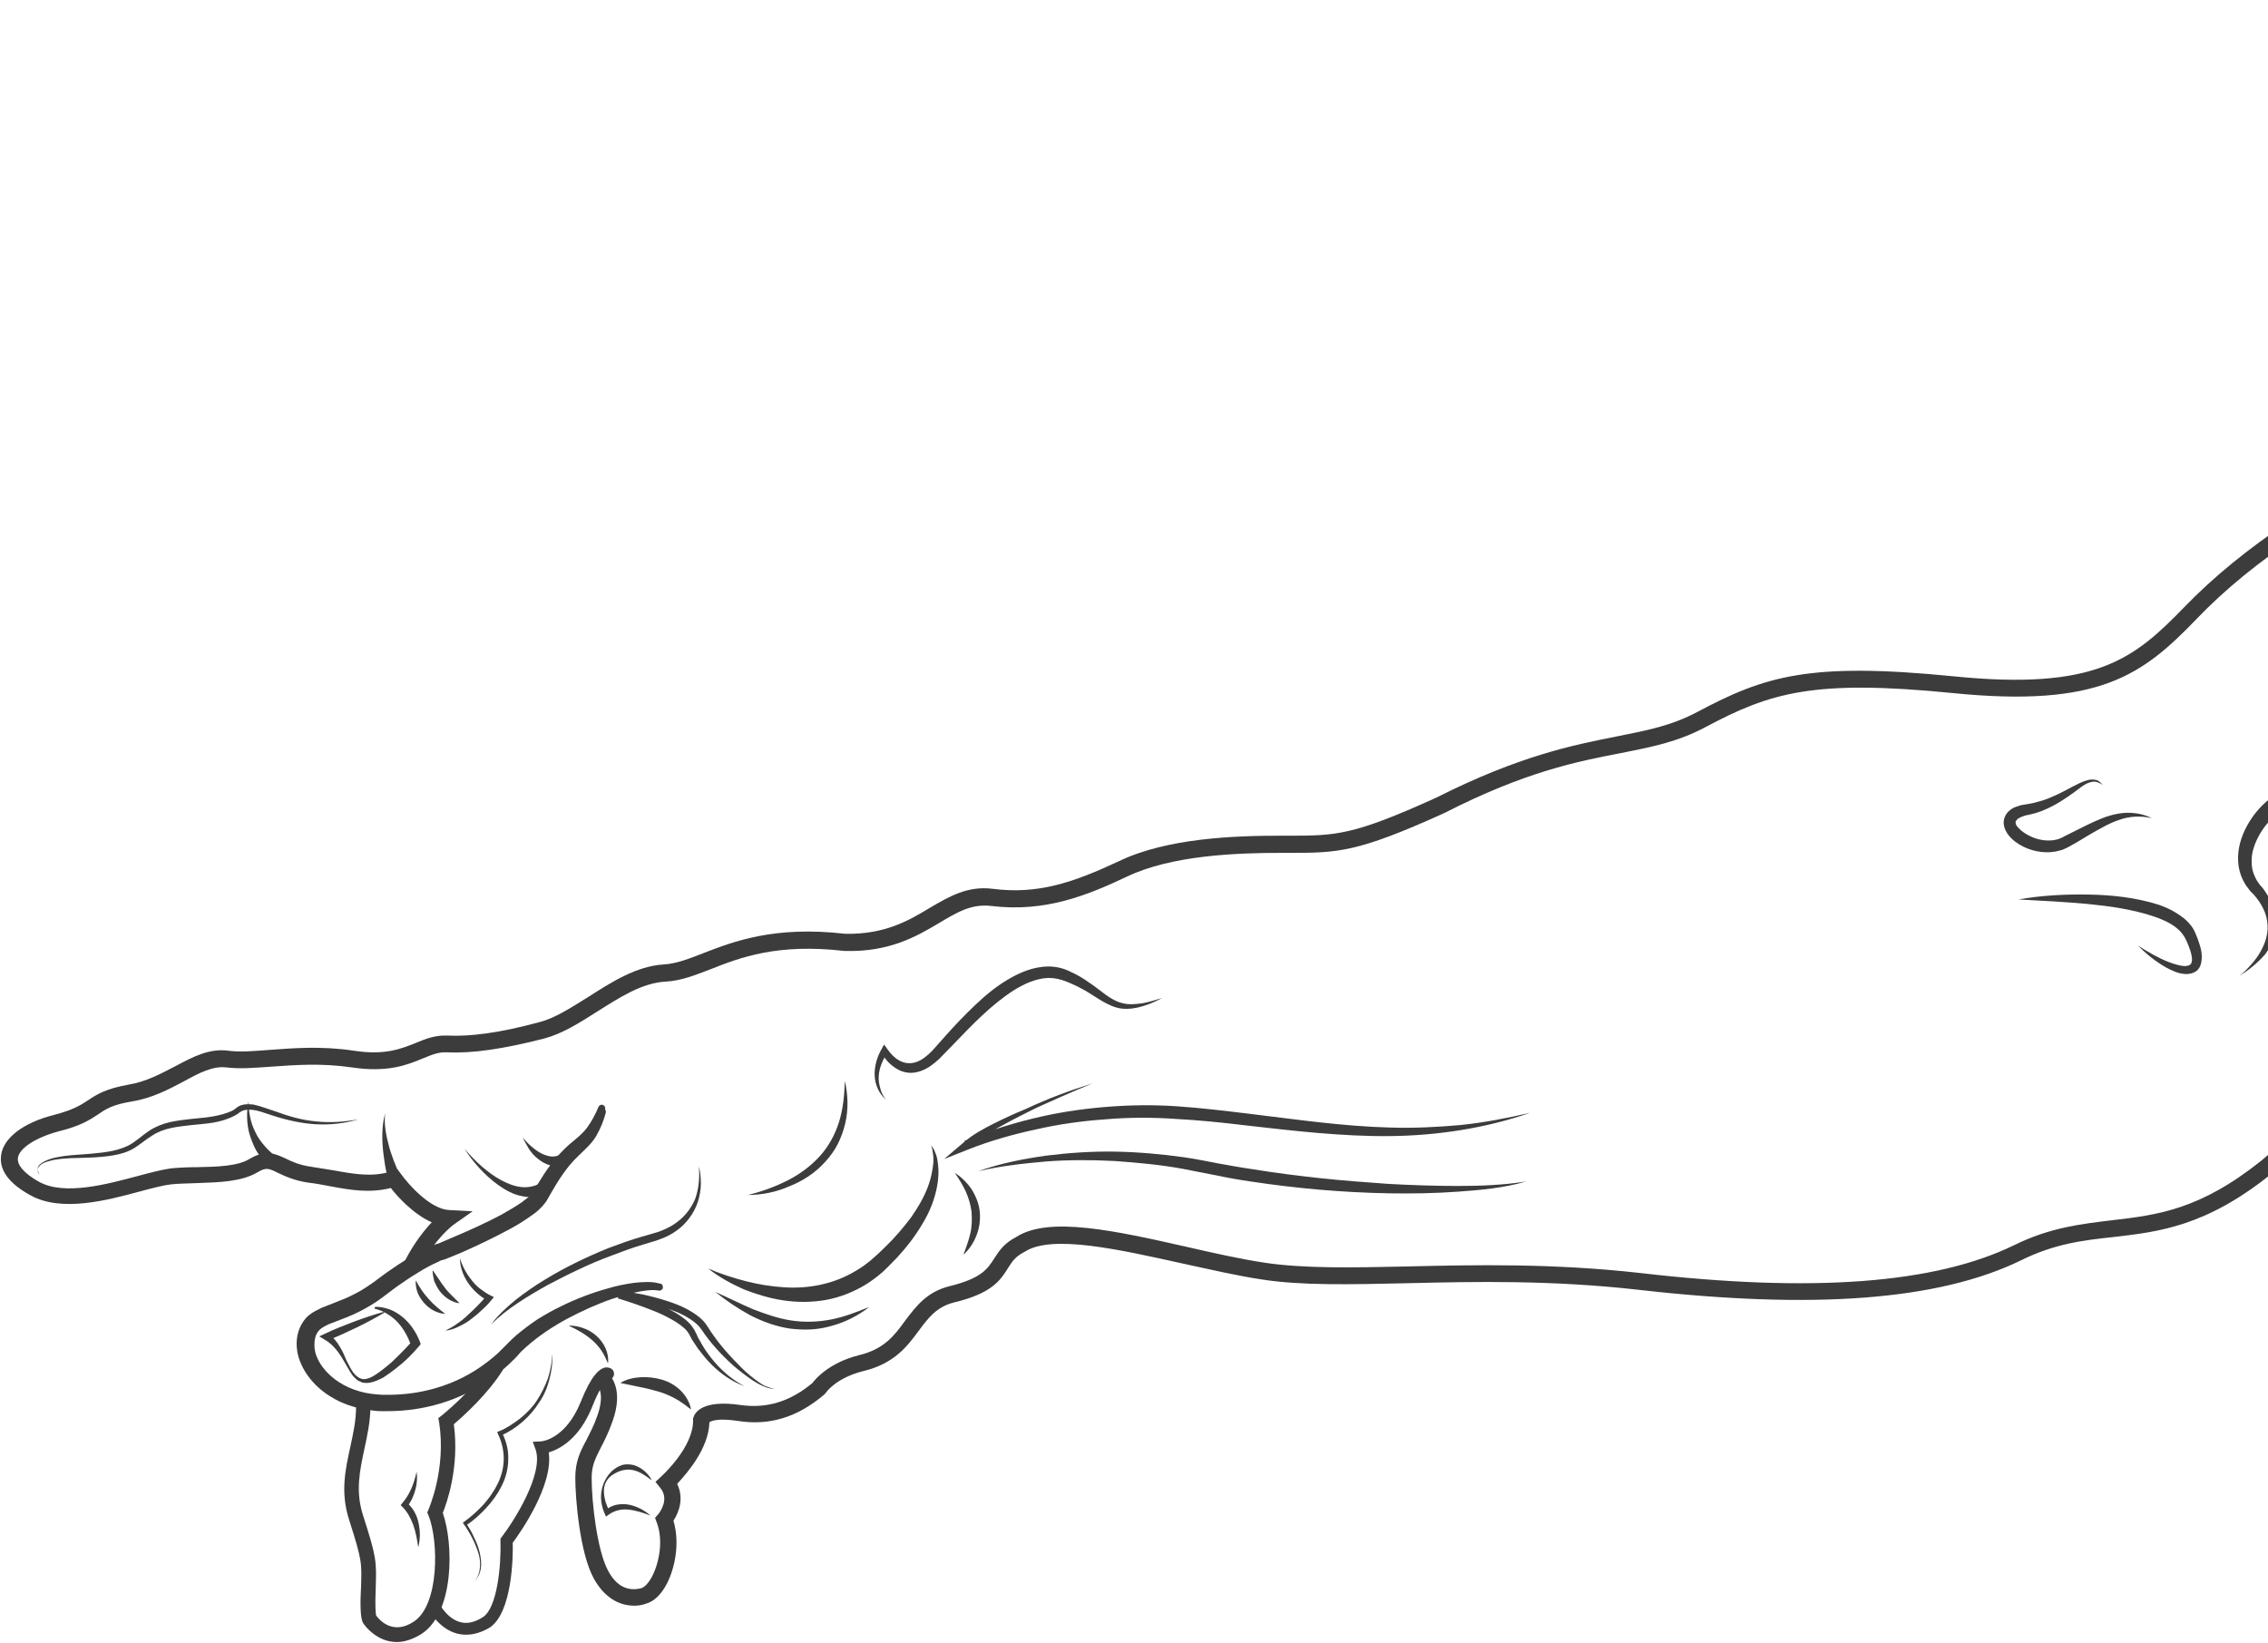 <svg width="544" height="394" viewBox="0 0 544 394" fill="none" xmlns="http://www.w3.org/2000/svg">
<path d="M98.95 304.939C98.656 304.939 98.362 304.841 98.067 304.743C97.086 304.253 96.694 303.077 97.283 302.096C99.441 297.979 101.795 295.038 103.561 293.176C99.146 291.215 95.321 287 93.751 284.942C88.65 286.216 84.138 285.432 79.331 284.55C77.664 284.256 75.898 283.863 74.034 283.667C70.601 283.177 68.345 282.099 66.677 281.315C64.519 280.236 63.833 279.942 61.871 281.119C57.947 283.471 52.552 283.569 47.255 283.765C45.195 283.863 43.037 283.863 41.075 284.06C39.309 284.256 36.66 284.942 33.718 285.726C25.772 287.883 14.786 290.823 7.33 286.706C2.131 283.863 -0.223 280.629 0.268 277.1C0.758 272.983 5.565 269.258 13.02 267.395C17.532 266.219 19.396 265.042 21.162 263.866C23.221 262.494 25.38 261.121 30.873 260.141C35.091 259.455 38.622 257.494 42.056 255.73C46.274 253.475 50.197 251.417 54.71 252.005C57.555 252.397 60.89 252.103 64.715 251.809C70.209 251.417 76.977 250.829 84.825 252.005C92.378 253.181 96.302 251.515 99.735 250.142C102.089 249.162 104.345 248.28 107.19 248.378C112.88 248.672 120.04 247.692 129.457 245.143C133.185 244.163 136.913 241.712 141.033 239.163C146.722 235.537 152.608 231.714 159.278 231.321C162.319 231.125 165.262 229.949 168.793 228.577C175.954 225.832 185.665 222.009 202.734 223.969C212.151 224.165 217.938 220.833 222.941 217.794C227.65 215.049 232.064 212.402 238.146 213.187C248.936 214.559 257.372 211.716 268.457 206.521C279.934 201.031 295.923 200.443 307.106 200.443H308.872C320.447 200.443 324.37 200.443 344.48 191.327C364.491 181.23 377.439 178.681 387.837 176.623C395.195 175.152 400.884 174.074 407.162 170.741C423.348 162.115 434.04 158.782 468.569 162.213C502.706 165.644 511.828 158.096 523.894 145.646C537.725 131.335 556.952 118.493 586.282 104.083C613.944 90.458 629.247 86.243 650.533 80.263C653.182 79.577 655.929 78.793 658.773 78.008C679.275 72.225 682.904 64.971 690.752 49.189C692.518 45.66 694.48 41.739 696.834 37.328C710.175 12.625 728.126 1.254 728.911 0.862C729.793 0.274 731.069 0.568 731.657 1.45C732.246 2.332 731.952 3.607 731.069 4.195C730.873 4.293 713.216 15.566 700.365 39.288C698.011 43.601 696.049 47.62 694.284 51.051C686.142 67.422 682.022 75.656 659.852 81.93C657.008 82.714 654.261 83.498 651.613 84.184C630.62 90.066 615.416 94.281 588.048 107.71C559.208 121.924 540.276 134.472 526.837 148.489C513.888 161.919 503.589 169.761 468.373 166.232C434.923 162.899 424.623 166.134 409.124 174.368C402.355 177.995 396.077 179.171 388.72 180.642C378.519 182.602 365.864 185.053 346.344 195.052C325.351 204.56 320.839 204.56 308.97 204.56H307.204C296.512 204.56 281.013 205.148 270.321 210.246C261.002 214.657 250.8 218.872 237.852 217.304C233.045 216.715 229.612 218.774 225.197 221.421C219.9 224.558 213.328 228.381 202.734 228.087H202.538C186.45 226.224 177.524 229.655 170.363 232.498C166.537 233.968 163.3 235.242 159.671 235.439C153.981 235.733 148.586 239.262 143.289 242.594C138.973 245.339 134.951 247.888 130.635 249.064C120.727 251.613 113.272 252.691 107.19 252.397C105.228 252.299 103.561 252.985 101.403 253.867C97.675 255.436 92.966 257.298 84.432 256.024C77.075 254.946 70.797 255.436 65.206 255.828C61.086 256.122 57.554 256.416 54.317 256.024C51.08 255.632 47.843 257.298 44.116 259.357C40.584 261.219 36.562 263.376 31.756 264.16C27.047 264.944 25.478 265.925 23.516 267.297C21.554 268.571 19.396 270.042 14.197 271.316C8.704 272.786 4.584 275.335 4.289 277.786C4.093 279.452 5.859 281.511 9.39 283.471C15.472 286.804 25.576 284.059 32.933 282.099C36.17 281.217 38.917 280.531 40.977 280.236C43.037 280.04 45.293 279.942 47.353 279.942C52.159 279.844 57.064 279.746 60.007 277.884C63.833 275.629 66.187 276.806 68.541 277.884C70.111 278.668 71.876 279.452 74.623 279.844C76.585 280.138 78.35 280.433 80.116 280.727C85.021 281.609 89.337 282.393 93.948 280.923L95.321 280.432L96.204 281.609C97.871 283.961 103.168 290.039 107.779 290.235L113.37 290.529L108.76 293.764C108.76 293.764 104.444 296.901 100.814 303.861C100.324 304.547 99.637 304.939 98.95 304.939Z" fill="#3C3C3C"/>
<path d="M145.347 266.708C144.857 268.669 144.072 270.629 142.993 272.492C141.914 274.354 140.148 275.825 138.775 277.197C135.93 279.844 133.87 283.177 131.908 286.608L131.124 287.98C131.026 288.176 130.731 288.568 130.535 288.764C130.339 289.058 130.143 289.254 129.947 289.45C129.162 290.333 128.279 291.019 127.396 291.607C125.63 292.881 123.865 293.959 122.001 294.94C118.371 296.9 114.644 298.665 110.916 300.331L108.072 301.508L106.6 302.096L106.208 302.194L105.815 302.292L105.227 302.586C103.461 303.37 101.794 304.252 100.126 305.331C98.458 306.311 96.791 307.487 95.221 308.565C94.436 309.154 93.652 309.742 92.867 310.33C92.082 310.918 91.199 311.604 90.317 312.192C88.551 313.369 86.589 314.447 84.627 315.329C82.665 316.211 80.605 316.898 78.938 317.584C78.055 317.976 77.368 318.368 76.878 318.76C76.387 319.152 76.093 319.642 75.799 320.231C75.308 321.603 75.308 323.171 75.701 324.642C76.681 327.779 79.33 330.523 82.469 332.19C84.038 333.072 85.804 333.66 87.57 334.052C88.453 334.248 89.336 334.346 90.317 334.444C90.807 334.444 91.297 334.542 91.69 334.542H93.161C100.911 334.542 108.562 332.386 114.938 328.073C116.508 326.994 118.077 325.818 119.451 324.544C120.137 323.857 120.824 323.171 121.51 322.485L122.099 321.897L122.688 321.309C123.08 320.917 123.472 320.623 123.865 320.231C125.532 318.858 127.2 317.584 128.966 316.407C130.731 315.329 132.595 314.251 134.459 313.369C138.186 311.506 142.11 310.036 146.034 308.958C147.996 308.369 150.056 307.977 152.116 307.683C154.176 307.487 156.334 307.291 158.296 307.879H158.394C158.884 307.977 159.08 308.467 158.982 308.958C158.884 309.35 158.394 309.644 158.001 309.546C156.432 309.252 154.47 309.546 152.606 309.938C150.742 310.33 148.781 310.918 146.917 311.506C143.189 312.781 139.56 314.447 136.028 316.309C132.595 318.172 129.162 320.427 126.317 322.975C125.925 323.269 125.63 323.661 125.238 323.955L124.748 324.446L124.257 325.034C123.57 325.818 122.786 326.504 122.001 327.288C120.431 328.759 118.764 330.033 116.998 331.209C110.033 336.013 101.499 338.463 93.063 338.463C92.475 338.463 91.984 338.463 91.494 338.463C90.905 338.463 90.415 338.463 89.826 338.365C88.747 338.267 87.668 338.071 86.589 337.875C84.431 337.385 82.371 336.699 80.409 335.621C76.583 333.562 73.15 330.229 71.679 325.72C70.992 323.465 70.894 320.917 71.875 318.564C72.365 317.388 73.15 316.211 74.131 315.427C75.112 314.643 76.191 314.153 77.172 313.663C79.134 312.879 80.998 312.192 82.861 311.408C84.627 310.624 86.393 309.742 87.962 308.663C89.532 307.683 91.199 306.311 92.867 305.134C94.534 303.958 96.3 302.782 98.066 301.704C99.832 300.625 101.695 299.645 103.657 298.763L104.442 298.469L104.736 298.371L105.129 298.273L106.502 297.684L109.249 296.508C112.976 294.94 116.606 293.273 120.137 291.411C121.903 290.431 123.57 289.45 125.14 288.372C125.925 287.784 126.709 287.196 127.298 286.608C127.396 286.411 127.592 286.313 127.69 286.117C127.788 285.921 127.788 285.921 127.985 285.627L128.769 284.353C129.848 282.588 130.928 280.824 132.301 279.06C133.576 277.393 135.146 275.727 136.715 274.354C138.383 272.982 139.756 271.904 140.835 270.433C141.914 268.963 142.797 267.296 143.582 265.434C143.778 265.042 144.268 264.846 144.661 265.042C145.053 265.238 145.249 265.63 145.151 266.022L145.347 266.708Z" fill="#3C3C3C"/>
<path d="M171.54 309.84C174.581 311.212 177.523 312.683 180.466 313.957C183.507 315.134 186.548 316.212 189.687 316.702C192.826 317.192 196.063 317.094 199.202 316.506C202.341 315.918 205.382 314.741 208.521 313.467C205.873 315.526 202.832 317.094 199.595 317.976C197.927 318.466 196.259 318.76 194.592 318.858C192.924 318.957 191.158 318.858 189.491 318.662C186.156 318.172 182.919 316.996 179.878 315.428C176.837 313.761 174.09 311.899 171.54 309.84Z" fill="#3C3C3C"/>
<path d="M167.615 279.747C168.007 281.119 168.105 282.491 168.105 283.962C168.105 285.432 167.811 286.804 167.419 288.177C166.536 290.922 164.672 293.47 162.318 295.137C161.141 296.019 159.767 296.705 158.394 297.195C157.707 297.489 157.021 297.685 156.334 297.881L154.372 298.47C151.724 299.254 149.075 300.234 146.525 301.214C143.876 302.195 141.326 303.273 138.873 304.449C136.323 305.626 133.871 306.9 131.418 308.174C128.966 309.547 126.612 310.919 124.257 312.487C121.903 314.056 119.745 315.722 117.783 317.683C119.451 315.428 121.609 313.468 123.767 311.703C126.023 309.939 128.279 308.37 130.732 306.9C135.538 303.959 140.639 301.508 145.936 299.352C148.585 298.372 151.233 297.391 153.98 296.607L156.04 296.019C156.726 295.823 157.315 295.627 158.002 295.431C159.277 294.941 160.454 294.451 161.631 293.666C163.887 292.196 165.653 290.137 166.732 287.589C167.517 285.432 167.909 282.589 167.615 279.747Z" fill="#3C3C3C"/>
<path d="M262.081 259.847C259.432 260.925 256.882 262.003 254.233 263.18C251.683 264.356 249.034 265.434 246.582 266.709C244.031 267.983 241.579 269.257 239.127 270.63C236.674 272.002 234.32 273.472 232.358 275.335L231.279 273.669C233.928 272.492 236.674 271.512 239.421 270.63C242.168 269.747 244.914 268.963 247.759 268.277C253.35 266.905 259.04 266.022 264.827 265.532C270.615 265.042 276.402 264.944 282.19 265.336C287.978 265.728 293.667 266.415 299.356 267.101C310.735 268.473 322.016 270.14 333.297 270.434C338.987 270.63 344.676 270.336 350.267 269.845C355.957 269.257 361.548 268.179 367.041 266.905C356.251 270.63 344.676 272.394 333.199 272.492C321.722 272.59 310.245 271.218 298.964 269.943C293.275 269.257 287.683 268.669 281.994 268.375C276.403 267.983 270.713 267.983 265.122 268.473C259.53 268.865 253.841 269.649 248.348 270.924C242.854 272.1 237.361 273.669 232.162 275.727L226.473 277.982L231.083 274.061C233.339 272.1 235.89 270.728 238.44 269.453C240.991 268.179 243.541 267.003 246.19 265.924C251.389 263.474 256.686 261.513 262.081 259.847Z" fill="#3C3C3C"/>
<path d="M234.613 280.923C239.812 279.06 245.305 277.982 250.799 277.198C256.292 276.512 261.883 276.12 267.475 276.218C273.066 276.316 278.559 276.806 284.151 277.59C286.897 277.982 289.644 278.57 292.293 279.06C295.039 279.55 297.688 280.041 300.434 280.433C305.83 281.315 311.323 282.001 316.718 282.589C322.211 283.177 327.606 283.569 333.1 283.962C338.593 284.256 344.086 284.452 349.58 284.452C355.073 284.452 360.566 284.256 366.059 283.373C360.762 284.942 355.171 285.432 349.678 285.824C344.184 286.216 338.593 286.314 333.1 286.216C322.015 286.02 310.93 285.04 299.944 283.373C297.197 282.981 294.451 282.491 291.704 281.903C288.957 281.413 286.309 280.825 283.66 280.335C278.265 279.354 272.87 278.864 267.377 278.472C261.883 278.178 256.39 278.178 250.995 278.57C245.502 279.06 240.008 279.648 234.613 280.923Z" fill="#3C3C3C"/>
<path d="M212.542 263.768C210.875 262.396 209.894 260.24 209.796 257.985C209.698 255.73 210.384 253.476 211.463 251.613L212.052 250.535L212.837 251.613C213.622 252.79 214.799 253.966 216.074 254.554C217.349 255.142 218.723 255.142 219.998 254.652C221.273 254.162 222.45 253.182 223.529 252.103C224.608 250.927 225.687 249.653 226.766 248.476C228.924 246.026 231.278 243.575 233.633 241.32C236.085 238.968 238.636 236.811 241.578 235.047C244.521 233.282 247.856 231.812 251.584 231.812C253.35 231.812 255.312 232.302 256.783 233.086C258.353 233.772 259.824 234.655 261.197 235.635C264.042 237.497 266.298 239.948 269.339 240.634C270.81 241.026 272.478 240.83 274.048 240.634C275.617 240.34 277.186 239.85 278.756 239.36C277.285 240.144 275.813 240.83 274.146 241.32C272.576 241.811 270.81 242.105 269.045 241.909C267.279 241.713 265.611 240.83 264.238 240.046C262.767 239.164 261.491 238.282 260.118 237.497C258.745 236.713 257.273 236.027 255.802 235.439C254.331 234.851 252.957 234.557 251.486 234.557C248.543 234.655 245.698 235.929 243.05 237.595C237.753 241.026 233.24 245.732 228.728 250.437C227.551 251.613 226.472 252.79 225.295 253.966C224.019 255.142 222.548 256.318 220.782 256.907C219.9 257.201 218.919 257.397 217.938 257.299C216.957 257.201 215.976 256.907 215.191 256.416C213.523 255.436 212.346 254.162 211.463 252.495H212.837C211.758 254.162 210.875 256.122 210.777 258.083C210.679 259.063 210.875 260.141 211.169 261.122C211.365 262.004 211.856 262.984 212.542 263.768Z" fill="#3C3C3C"/>
<path d="M63.733 279.06C62.654 277.884 61.967 276.806 61.281 275.629C60.692 274.453 60.202 273.179 59.809 271.904C59.123 269.356 59.123 266.611 59.613 264.16C59.613 266.709 60.103 269.258 61.182 271.414C61.673 272.492 62.36 273.571 63.144 274.453C63.831 275.335 64.812 276.315 65.597 276.904L63.733 279.06Z" fill="#3C3C3C"/>
<path d="M93.162 282.981C92.77 281.609 92.476 280.334 92.279 278.962C92.083 277.59 91.887 276.315 91.789 274.943C91.593 272.296 91.691 269.552 92.377 267.003C92.083 269.65 92.574 272.198 93.26 274.747C93.555 276.021 94.045 277.198 94.438 278.374C94.928 279.55 95.418 280.825 95.909 281.903L93.162 282.981Z" fill="#3C3C3C"/>
<path d="M111.408 275.532C112.683 277.002 114.057 278.473 115.528 279.747C117 281.021 118.569 282.198 120.237 283.08C121.904 283.962 123.67 284.648 125.436 284.746C127.201 284.844 128.869 284.354 130.242 283.374L131.812 285.923C129.85 287.001 127.398 287.393 125.239 286.903C123.081 286.511 121.218 285.433 119.55 284.256C117.882 283.08 116.411 281.708 115.038 280.237C113.664 278.767 112.487 277.198 111.408 275.532Z" fill="#3C3C3C"/>
<path d="M125.436 272.885C126.711 274.453 128.281 275.826 129.948 276.708C130.831 277.1 131.714 277.394 132.499 277.394C133.284 277.394 134.068 277.198 134.755 276.708L135.834 279.453C134.657 279.845 133.284 279.845 132.106 279.551C130.929 279.257 129.948 278.669 129.066 277.982C128.183 277.296 127.496 276.512 126.908 275.63C126.417 274.748 125.829 273.865 125.436 272.885Z" fill="#3C3C3C"/>
<path d="M99.93 352.971C100.126 354.441 100.028 355.912 99.636 357.284C99.243 358.754 98.655 360.127 97.674 361.303L97.576 360.323C98.361 361.107 98.949 361.793 99.44 362.676C99.93 363.558 100.224 364.44 100.421 365.42C100.813 367.283 100.813 369.243 100.322 371.106C100.028 369.243 99.734 367.479 99.145 365.812C98.851 365.028 98.459 364.146 98.066 363.46C97.674 362.774 97.085 361.989 96.595 361.499L96.104 361.009L96.497 360.519C98.361 358.362 99.341 355.716 99.93 352.971Z" fill="#3C3C3C"/>
<path d="M9.489 281.707C9.194 281.413 8.998 281.021 8.998 280.531C8.998 280.041 9.194 279.649 9.489 279.355C10.175 278.767 10.96 278.375 11.745 278.08C13.412 277.492 15.178 277.296 16.846 277.1C20.279 276.806 23.712 276.708 27.047 276.022C28.715 275.63 30.284 275.14 31.658 274.257C33.031 273.375 34.306 272.199 35.778 271.219C37.249 270.238 39.015 269.552 40.682 269.16C42.448 268.768 44.116 268.572 45.881 268.376C47.647 268.18 49.315 268.082 50.982 267.788C52.65 267.494 54.219 267.102 55.691 266.415C56.083 266.219 56.377 266.023 56.672 265.729C57.064 265.435 57.554 265.141 58.045 265.043C59.026 264.749 60.007 264.847 60.89 264.945C62.655 265.337 64.323 266.023 65.892 266.513C69.13 267.69 72.367 268.67 75.8 268.964C79.233 269.356 82.667 269.062 86.002 268.474C82.667 269.454 79.233 269.846 75.702 269.65C72.269 269.454 68.835 268.67 65.5 267.592C63.833 267.102 62.263 266.415 60.694 266.219C59.909 266.121 59.124 266.121 58.437 266.317C58.045 266.415 57.849 266.611 57.456 266.807C57.162 267.102 56.672 267.396 56.279 267.592C54.612 268.474 52.846 268.964 51.178 269.258C49.413 269.552 47.745 269.65 45.98 269.846C42.546 270.238 39.211 270.532 36.464 272.395C34.993 273.277 33.816 274.355 32.246 275.336C30.677 276.316 28.911 276.806 27.244 277.1C23.81 277.688 20.279 277.688 16.944 277.786C15.276 277.884 13.51 277.982 11.843 278.473C11.058 278.669 10.175 278.963 9.587 279.551C9.292 279.845 8.998 280.139 8.998 280.629C9.096 280.923 9.292 281.315 9.489 281.707Z" fill="#3C3C3C"/>
<path d="M95.124 393.849C94.535 393.849 93.947 393.751 93.358 393.653C89.336 392.771 87.08 389.34 87.08 389.242L86.982 389.046C86.393 387.87 86.394 383.949 86.59 380.91C86.786 374.734 86.884 374.44 83.745 364.539C81.587 357.874 82.862 352.384 84.039 346.993C84.726 343.758 85.412 340.719 85.412 337.288H88.846C88.846 341.013 88.061 344.444 87.374 347.679C86.295 352.776 85.216 357.678 87.08 363.461C90.317 373.558 90.317 374.342 90.121 380.91C89.925 385.321 90.121 386.987 90.219 387.478C91.004 388.556 94.241 392.281 99.244 388.948C105.424 384.929 105.228 369.539 102.775 363.461L102.481 362.775L102.775 362.089C102.775 361.991 107.091 352.482 105.326 341.111L105.129 340.131L105.914 339.543C106.012 339.445 113.467 333.563 117.686 326.799L120.628 328.564C116.901 334.543 111.015 339.739 108.857 341.601C110.23 351.894 107.19 360.422 106.209 362.873C108.857 370.421 108.955 386.791 101.108 391.889C99.048 393.163 97.086 393.849 95.124 393.849Z" fill="#3C3C3C"/>
<path d="M111.8 392.084C111.015 392.084 110.328 391.986 109.544 391.79C105.228 390.614 102.873 386.203 102.775 386.007C102.383 385.321 102.677 384.438 103.462 384.046C104.149 383.654 105.031 383.948 105.424 384.732C105.424 384.732 107.19 388.163 110.329 389.046C111.996 389.536 113.86 389.144 115.822 387.869C119.255 385.713 120.236 375.518 120.04 369.538V369.048L120.334 368.656C123.277 364.833 130.438 353.56 128.476 347.679L127.789 345.816L129.751 345.718C129.947 345.718 135.637 345.228 139.266 336.308C141.915 329.642 143.779 328.465 144.858 328.073C145.446 327.877 146.133 327.975 146.623 328.269C147.31 328.759 147.506 329.642 147.016 330.328C146.721 330.818 146.133 331.014 145.642 331.014C145.25 331.308 143.975 332.485 142.013 337.484C138.874 345.228 134.165 347.581 131.615 348.365C132.792 356.207 124.748 367.676 122.983 370.029C123.081 373.263 122.885 386.889 117.391 390.418C115.527 391.496 113.664 392.084 111.8 392.084Z" fill="#3C3C3C"/>
<path d="M113.761 379.243C114.644 378.36 115.036 377.086 115.135 375.812C115.233 374.537 115.036 373.361 114.644 372.185C113.859 369.832 112.682 367.577 111.211 365.519L111.015 365.225L111.407 364.931C113.075 363.754 114.644 362.284 116.017 360.814C117.391 359.245 118.568 357.579 119.451 355.716C120.334 353.854 120.824 351.893 120.824 349.835C120.824 347.776 120.334 345.816 119.451 343.953L119.254 343.463L119.745 343.267C121.511 342.581 123.178 341.404 124.748 340.228C126.317 338.954 127.691 337.581 128.77 335.915C129.849 334.249 130.731 332.484 131.418 330.622C132.007 328.759 132.399 326.701 132.497 324.74C132.595 326.799 132.301 328.759 131.811 330.72C131.32 332.68 130.535 334.641 129.358 336.307C128.279 338.072 126.906 339.64 125.336 341.012C123.767 342.385 122.099 343.463 120.137 344.345L120.432 343.659C121.413 345.62 122.001 347.776 121.903 350.031C121.903 352.285 121.314 354.442 120.333 356.402C119.353 358.363 118.077 360.127 116.606 361.696C115.135 363.264 113.565 364.735 111.701 365.911L111.799 365.323C112.486 366.401 113.173 367.479 113.663 368.656C114.252 369.832 114.742 371.008 115.036 372.283C115.331 373.557 115.527 374.831 115.331 376.106C115.233 377.086 114.742 378.36 113.761 379.243Z" fill="#3C3C3C"/>
<path d="M152.116 385.124C148.192 385.124 144.759 382.869 142.405 378.556C139.07 372.479 137.99 359.441 137.99 354.442C137.99 350.521 139.168 348.168 140.639 345.423C141.424 343.855 142.405 342.091 143.288 339.542C145.151 334.248 143.386 332.386 143.288 332.386C142.503 331.7 142.405 330.523 143.091 329.641C143.778 328.857 145.053 328.759 145.838 329.445C146.23 329.739 149.762 332.974 146.917 340.914C145.936 343.659 144.955 345.619 144.072 347.286C142.797 349.835 141.914 351.501 141.914 354.442C141.914 360.617 143.288 371.989 145.838 376.694C147.8 380.419 150.547 381.791 153.882 380.909C154.47 380.713 155.451 379.929 156.432 378.066C158.1 374.831 159.179 369.44 157.511 365.127L157.119 364.048L157.904 363.166C158.198 362.774 160.65 359.637 158.394 356.892L157.217 355.422L158.59 354.148C158.688 354.05 166.438 347.09 166.242 340.522V340.228L166.34 339.934C166.634 338.954 168.302 335.621 177.621 336.993C183.899 337.875 189.49 336.209 194.885 331.7C195.67 330.621 199.005 326.798 206.068 325.034C212.15 323.564 214.602 320.231 217.152 316.702C219.703 313.369 222.253 309.84 227.845 308.468C235.398 306.605 236.869 304.35 238.439 301.9C239.518 300.233 240.695 298.273 243.736 296.704C251.583 291.607 267.671 295.234 284.641 299.057C291.017 300.527 297.59 301.998 303.475 302.88C312.696 304.252 324.075 304.056 337.416 303.762C353.798 303.37 372.435 302.978 393.428 305.331C434.823 310.134 464.153 307.879 483.086 298.665C491.816 294.352 499.369 293.568 506.53 292.685C517.419 291.411 527.62 290.235 542.531 278.275C550.869 270.923 556.362 268.963 561.267 267.297C566.171 265.532 570.487 264.062 577.158 256.906C588.046 245.241 598.444 243.378 609.529 241.32C612.864 240.731 616.297 240.045 619.829 239.163C638.27 234.262 690.555 217.891 710.762 201.325C732.441 183.582 785.314 169.172 787.472 168.584C788.551 168.29 789.63 168.878 789.924 169.956C790.218 171.035 789.63 172.113 788.551 172.407C787.962 172.505 734.305 187.209 713.214 204.364C688.2 224.851 621.398 242.79 620.712 242.986C617.082 243.966 613.551 244.554 610.117 245.241C599.719 247.103 589.91 248.966 579.904 259.65C572.547 267.591 567.643 269.257 562.444 271.12C557.735 272.786 552.83 274.452 544.983 281.412C529.19 294.156 517.909 295.43 506.922 296.704C499.664 297.489 492.895 298.273 484.753 302.292C465.036 311.898 435.019 314.153 392.937 309.35C372.141 306.997 353.699 307.389 337.416 307.781C323.977 308.075 312.304 308.37 302.789 306.899C296.805 306.017 290.135 304.448 283.758 303.076C268.26 299.645 252.27 296.018 245.796 300.233L245.6 300.331C243.54 301.41 242.755 302.586 241.774 304.154C240.008 306.997 237.948 310.232 228.826 312.389C224.608 313.467 222.646 316.114 220.39 319.152C217.643 322.877 214.504 327.092 207.049 328.857C200.476 330.523 198.122 333.954 198.024 334.15L197.828 334.346L197.632 334.543C191.256 339.934 184.585 341.993 177.032 340.816C172.52 340.13 170.754 340.718 170.165 341.11C169.969 347.482 164.77 353.364 162.416 355.912C164.084 359.245 162.906 362.676 161.533 364.735C163.103 370.028 161.925 376.008 159.964 379.831C158.59 382.477 156.825 384.144 154.961 384.634C153.98 385.026 152.999 385.124 152.116 385.124Z" fill="#3C3C3C"/>
<path d="M156.138 363.559C154.372 362.873 152.607 362.285 150.841 362.089C149.075 361.893 147.408 362.285 146.034 363.265L145.348 363.755L145.053 363.069C144.269 361.305 143.974 359.442 144.269 357.678C144.563 355.913 145.348 354.247 146.721 352.874C147.408 352.286 148.192 351.698 149.173 351.404C150.154 351.11 151.135 351.208 152.018 351.404C153.882 351.992 155.353 353.266 156.236 354.835L156.138 354.933C154.765 353.855 153.293 352.874 151.724 352.58C150.154 352.286 148.683 352.678 147.212 353.56C145.74 354.345 144.759 356.011 144.857 357.776C144.857 358.658 145.053 359.442 145.25 360.226C145.544 361.01 145.838 361.795 146.132 362.481L145.152 362.285C145.936 361.599 146.917 361.108 147.898 360.912C148.879 360.716 149.958 360.716 150.939 360.912C151.92 361.108 152.901 361.501 153.686 361.893C154.569 362.383 155.353 362.873 156.04 363.559H156.138Z" fill="#3C3C3C"/>
<path d="M136.422 317.977C137.599 317.879 138.874 318.173 139.954 318.565C141.131 318.957 142.21 319.643 143.093 320.428C144.956 322.094 146.133 324.643 145.839 326.995C145.349 325.917 144.858 324.839 144.27 323.956C143.681 323.074 142.896 322.192 142.112 321.506C140.444 320.035 138.58 318.957 136.422 317.977Z" fill="#3C3C3C"/>
<path d="M148.781 331.7C150.252 330.818 151.92 330.426 153.685 330.328C155.353 330.23 157.119 330.426 158.786 330.916C160.454 331.406 162.023 332.289 163.298 333.563C164.574 334.837 165.457 336.406 165.751 338.072C164.378 336.994 163.2 336.112 161.925 335.425C160.65 334.739 159.277 334.151 157.903 333.759C156.53 333.367 155.059 332.975 153.489 332.681L148.781 331.7Z" fill="#3C3C3C"/>
<path d="M185.861 333.171C183.899 333.073 182.133 332.092 180.564 331.112C178.994 330.034 177.425 328.858 175.953 327.583C173.108 325.035 170.46 322.192 168.302 318.957C167.321 317.486 165.849 316.506 164.28 315.624C162.71 314.742 160.945 314.154 159.179 313.565C155.648 312.487 151.92 311.703 148.291 311.311L148.683 309.448C151.822 310.429 154.863 311.409 157.904 312.781C159.375 313.467 160.847 314.154 162.318 315.036C163.691 315.918 165.163 316.898 166.144 318.369C166.242 318.565 166.438 318.761 166.536 318.957L166.83 319.545C167.027 319.937 167.223 320.231 167.321 320.623C167.713 321.31 168.106 321.996 168.498 322.682C169.283 324.054 170.264 325.329 171.245 326.505C173.305 328.956 175.757 331.014 178.602 332.485C175.561 331.406 172.814 329.446 170.558 327.191C169.381 326.015 168.4 324.74 167.419 323.466C166.928 322.78 166.536 322.094 166.046 321.408C165.653 320.721 165.261 319.839 164.868 319.349C163.986 318.271 162.71 317.388 161.337 316.604C159.964 315.82 158.59 315.134 157.119 314.546C154.176 313.369 151.135 312.291 148.193 311.409L148.585 309.546C152.411 310.037 156.236 310.821 159.866 311.997C161.73 312.585 163.495 313.271 165.261 314.252C166.928 315.232 168.694 316.408 169.773 318.271C171.735 321.408 174.188 324.348 176.836 326.995C178.111 328.367 179.485 329.642 181.054 330.818C181.839 331.406 182.525 331.896 183.408 332.386C183.997 332.583 184.88 332.975 185.861 333.171Z" fill="#3C3C3C"/>
<path d="M179.388 286.609C182.723 285.824 185.862 284.648 188.805 283.178C191.747 281.707 194.396 279.747 196.554 277.394C198.712 275.042 200.282 272.199 201.262 269.062C202.243 265.925 202.538 262.592 202.636 259.259C203.421 262.592 203.519 266.121 202.734 269.454C202.341 271.12 201.753 272.787 200.968 274.355C200.183 275.924 199.104 277.394 197.927 278.668C195.573 281.315 192.532 283.276 189.295 284.55C186.156 285.922 182.821 286.609 179.388 286.609Z" fill="#3C3C3C"/>
<path d="M169.872 304.253C172.815 305.528 175.856 306.508 178.897 307.292C181.937 308.076 184.978 308.566 188.117 308.762C194.199 309.155 200.281 307.88 205.382 304.743C207.932 303.273 210.188 301.214 212.445 298.96C214.701 296.803 216.663 294.451 218.527 292C220.292 289.451 221.862 286.805 222.843 283.864C223.333 282.393 223.627 280.923 223.823 279.355C223.922 278.57 223.922 277.786 223.823 277.002C223.725 276.218 223.627 275.433 223.333 274.747C223.627 275.041 223.824 275.433 224.02 275.728C224.216 276.12 224.314 276.512 224.51 276.904C224.804 277.688 224.903 278.472 225.001 279.355C225.197 281.021 225.099 282.687 224.804 284.354C224.216 287.687 222.941 290.824 221.175 293.666C219.507 296.509 217.447 299.156 215.191 301.607C214.014 302.783 212.935 303.959 211.66 305.135C210.385 306.214 209.011 307.292 207.54 308.174C204.597 309.939 201.36 311.213 198.025 311.801C194.69 312.389 191.256 312.389 187.921 311.899C184.586 311.409 181.447 310.429 178.406 309.253C175.365 307.88 172.422 306.312 169.872 304.253Z" fill="#3C3C3C"/>
<path d="M229.022 281.315C230.591 282.296 231.964 283.668 233.043 285.236C234.024 286.805 234.809 288.667 235.005 290.628C235.202 292.588 234.907 294.549 234.221 296.313C233.534 298.078 232.455 299.744 231.082 300.921C231.768 299.156 232.357 297.49 232.749 295.823C233.142 294.157 233.142 292.392 233.043 290.726C232.847 289.059 232.357 287.393 231.67 285.825C230.983 284.354 230.101 282.884 229.022 281.315Z" fill="#3C3C3C"/>
<path d="M484.165 215.735C489.658 214.755 495.348 214.461 500.939 214.559C506.53 214.657 512.22 215.245 517.811 217.01C519.185 217.5 520.558 218.088 521.833 218.872C523.108 219.656 524.384 220.538 525.463 221.911C525.953 222.499 526.444 223.381 526.64 223.969C526.934 224.656 527.228 225.342 527.425 226.028C527.915 227.4 528.307 228.969 528.013 230.733C527.915 231.223 527.817 231.615 527.523 232.106C527.228 232.596 526.836 232.988 526.346 233.184C525.365 233.674 524.482 233.674 523.697 233.576C522.128 233.38 520.754 232.694 519.479 232.008C516.928 230.537 514.77 228.773 512.809 226.812C515.163 228.283 517.615 229.753 520.166 230.733C521.441 231.223 522.716 231.615 523.893 231.713C524.482 231.713 524.972 231.615 525.267 231.419C525.561 231.223 525.659 230.929 525.757 230.439C525.855 229.459 525.463 228.185 524.972 226.91C524.776 226.322 524.482 225.734 524.187 225.146C523.893 224.558 523.599 224.165 523.207 223.675C521.735 221.911 519.283 220.735 516.732 219.852C514.182 218.97 511.533 218.382 508.885 217.892C506.236 217.402 503.49 217.108 500.743 216.813C495.25 216.323 489.756 216.029 484.165 215.735Z" fill="#3C3C3C"/>
<path d="M504.373 188.289C503.882 187.897 503.196 187.602 502.607 187.504C502.018 187.406 501.43 187.603 500.841 187.799C499.664 188.289 498.683 189.171 497.604 189.955C495.446 191.524 493.092 193.092 490.541 194.17C489.266 194.758 487.893 195.151 486.52 195.445C485.833 195.543 485.343 195.739 484.852 195.935C484.362 196.131 483.871 196.425 483.675 196.719C483.479 197.013 483.381 197.111 483.479 197.405C483.479 197.699 483.675 198.091 484.067 198.483C484.754 199.268 485.735 199.954 486.716 200.444C488.776 201.522 491.326 201.914 493.484 201.326C493.779 201.228 494.073 201.13 494.269 201.032C494.563 200.934 494.759 200.836 495.054 200.64L496.819 199.758C497.997 199.17 499.174 198.581 500.351 197.993C502.803 196.817 505.256 195.641 508.1 195.151C510.847 194.66 513.79 195.053 516.144 196.229C513.495 195.641 510.847 195.739 508.395 196.621C505.942 197.405 503.686 198.778 501.43 200.052C500.253 200.738 499.174 201.424 497.997 202.11L496.231 203.091C495.937 203.287 495.642 203.385 495.25 203.581C494.858 203.777 494.563 203.875 494.171 203.973C491.13 204.855 487.991 204.365 485.343 203.091C483.969 202.404 482.694 201.522 481.713 200.248C481.222 199.562 480.732 198.778 480.634 197.699C480.536 197.209 480.634 196.621 480.83 196.033C481.026 195.543 481.321 195.053 481.713 194.66C482.4 193.974 483.184 193.582 483.969 193.386C484.656 193.092 485.441 192.994 486.127 192.896C487.402 192.7 488.58 192.406 489.855 192.014C492.307 191.229 494.563 190.053 496.918 188.779C498.095 188.191 499.272 187.504 500.743 187.112C501.43 186.916 502.215 186.916 502.901 187.112C503.49 187.308 503.98 187.799 504.373 188.289Z" fill="#3C3C3C"/>
<path d="M537.136 234.066C538.215 233.282 539.097 232.302 539.98 231.322C540.863 230.341 541.648 229.263 542.236 228.185C543.512 225.93 544.198 223.48 543.806 221.029C543.512 218.676 542.236 216.422 540.569 214.559L539.882 213.873C539.686 213.677 539.392 213.285 539.195 212.991C538.705 212.403 538.313 211.716 538.018 211.128C537.332 209.756 536.939 208.285 536.841 206.717C536.645 203.678 537.528 200.737 538.901 198.189C540.275 195.64 542.138 193.385 544.394 191.621C546.651 189.758 549.201 188.288 552.144 187.602C553.615 187.21 555.185 187.112 556.754 187.21C558.324 187.308 559.893 187.798 561.365 188.582C562.738 189.366 563.915 190.445 564.896 191.719C565.288 192.209 565.779 192.895 566.171 193.483C566.564 194.072 566.956 194.758 567.25 195.346C568.526 197.895 569.408 200.737 569.801 203.482C570.487 209.07 569.605 214.853 567.447 219.951C565.387 225.048 562.051 229.655 558.03 233.38C554.008 237.105 549.397 239.948 544.394 241.908C549.005 239.164 553.223 235.929 556.656 232.106C560.188 228.283 562.836 223.774 564.504 218.97C566.171 214.167 566.858 209.07 565.975 204.168C565.583 201.718 564.896 199.365 563.719 197.208C563.425 196.718 563.13 196.13 562.836 195.64C562.542 195.15 562.247 194.758 561.757 194.17C561.07 193.385 560.286 192.601 559.403 192.111C557.637 191.033 555.381 190.837 553.125 191.425C550.869 191.915 548.711 193.189 546.847 194.66C544.885 196.13 543.217 197.993 542.04 200.051C540.863 202.11 539.98 204.462 540.078 206.717C540.078 207.893 540.275 208.972 540.765 210.05C540.961 210.54 541.255 211.128 541.55 211.52C541.844 212.01 542.236 212.501 542.727 212.991C544.395 215.245 545.768 217.892 545.964 220.833C546.062 223.774 544.983 226.518 543.414 228.773C541.55 230.93 539.392 232.694 537.136 234.066Z" fill="#3C3C3C"/>
<path d="M99.734 307.096C100.617 308.763 101.598 310.233 102.775 311.507C103.364 312.194 103.952 312.782 104.639 313.37C105.326 313.958 106.013 314.546 106.797 315.134C104.835 315.036 102.972 313.958 101.696 312.488C101.01 311.703 100.519 310.919 100.127 309.939C99.833 309.057 99.636 308.076 99.734 307.096Z" fill="#3C3C3C"/>
<path d="M103.756 304.645C104.835 306.115 105.718 307.585 106.699 308.86C107.19 309.546 107.778 310.134 108.367 310.722C108.955 311.31 109.544 311.899 110.231 312.585C108.367 312.389 106.699 311.212 105.522 309.742C104.933 308.958 104.541 308.174 104.149 307.291C103.952 306.409 103.756 305.527 103.756 304.645Z" fill="#3C3C3C"/>
<path d="M110.328 301.802C110.917 303.763 111.898 305.527 113.173 307.095C113.761 307.88 114.448 308.566 115.233 309.154C116.017 309.742 116.802 310.33 117.685 310.722L118.47 311.114L117.881 311.801C117.195 312.683 116.41 313.467 115.527 314.251C114.742 315.036 113.859 315.722 112.976 316.408C112.094 317.094 111.113 317.682 110.034 318.172C109.053 318.663 107.974 319.055 106.797 319.153C107.778 318.663 108.759 318.172 109.641 317.486C110.524 316.898 111.407 316.212 112.192 315.428C112.977 314.741 113.761 313.957 114.546 313.173C115.331 312.389 116.017 311.605 116.704 310.82L116.9 311.899C115.036 310.918 113.369 309.35 112.192 307.586C111.603 306.703 111.113 305.723 110.818 304.743C110.524 303.959 110.328 302.88 110.328 301.802Z" fill="#3C3C3C"/>
<path d="M89.924 313.468C91.101 313.37 92.278 313.664 93.456 314.056C94.535 314.448 95.614 315.135 96.594 315.919C98.458 317.487 99.832 319.546 100.714 321.8L100.911 322.389L100.518 322.879C98.851 324.839 97.085 326.604 95.025 328.172C94.044 328.956 92.965 329.741 91.886 330.427C90.709 331.015 89.532 331.603 88.06 331.701C87.668 331.701 87.374 331.701 86.981 331.603C86.785 331.603 86.589 331.505 86.491 331.407C86.393 331.309 86.197 331.309 86 331.211C85.412 330.819 84.921 330.329 84.529 329.839C83.744 328.76 83.254 327.682 82.567 326.604C81.39 324.447 79.82 322.389 77.859 321.31L76.583 320.526L78.055 319.84C80.311 318.762 82.567 317.879 84.921 316.997C87.275 316.115 89.63 315.331 92.082 314.645L92.18 314.841C90.022 316.115 87.864 317.291 85.608 318.37C83.352 319.448 81.096 320.526 78.741 321.408L78.84 319.938C79.918 320.722 80.801 321.8 81.488 322.977C82.175 324.055 82.665 325.231 83.156 326.408C83.744 327.486 84.235 328.662 85.019 329.545C85.804 330.427 86.883 331.015 87.864 330.721C88.943 330.525 89.924 329.839 90.905 329.152C91.886 328.466 92.769 327.682 93.75 326.898C95.515 325.231 97.281 323.467 98.851 321.702L98.654 322.781C97.87 320.722 96.889 318.762 95.417 317.193C94.731 316.409 93.848 315.723 92.867 315.135C91.984 314.546 90.905 314.154 89.826 313.86L89.924 313.468Z" fill="#3C3C3C"/>
</svg>
